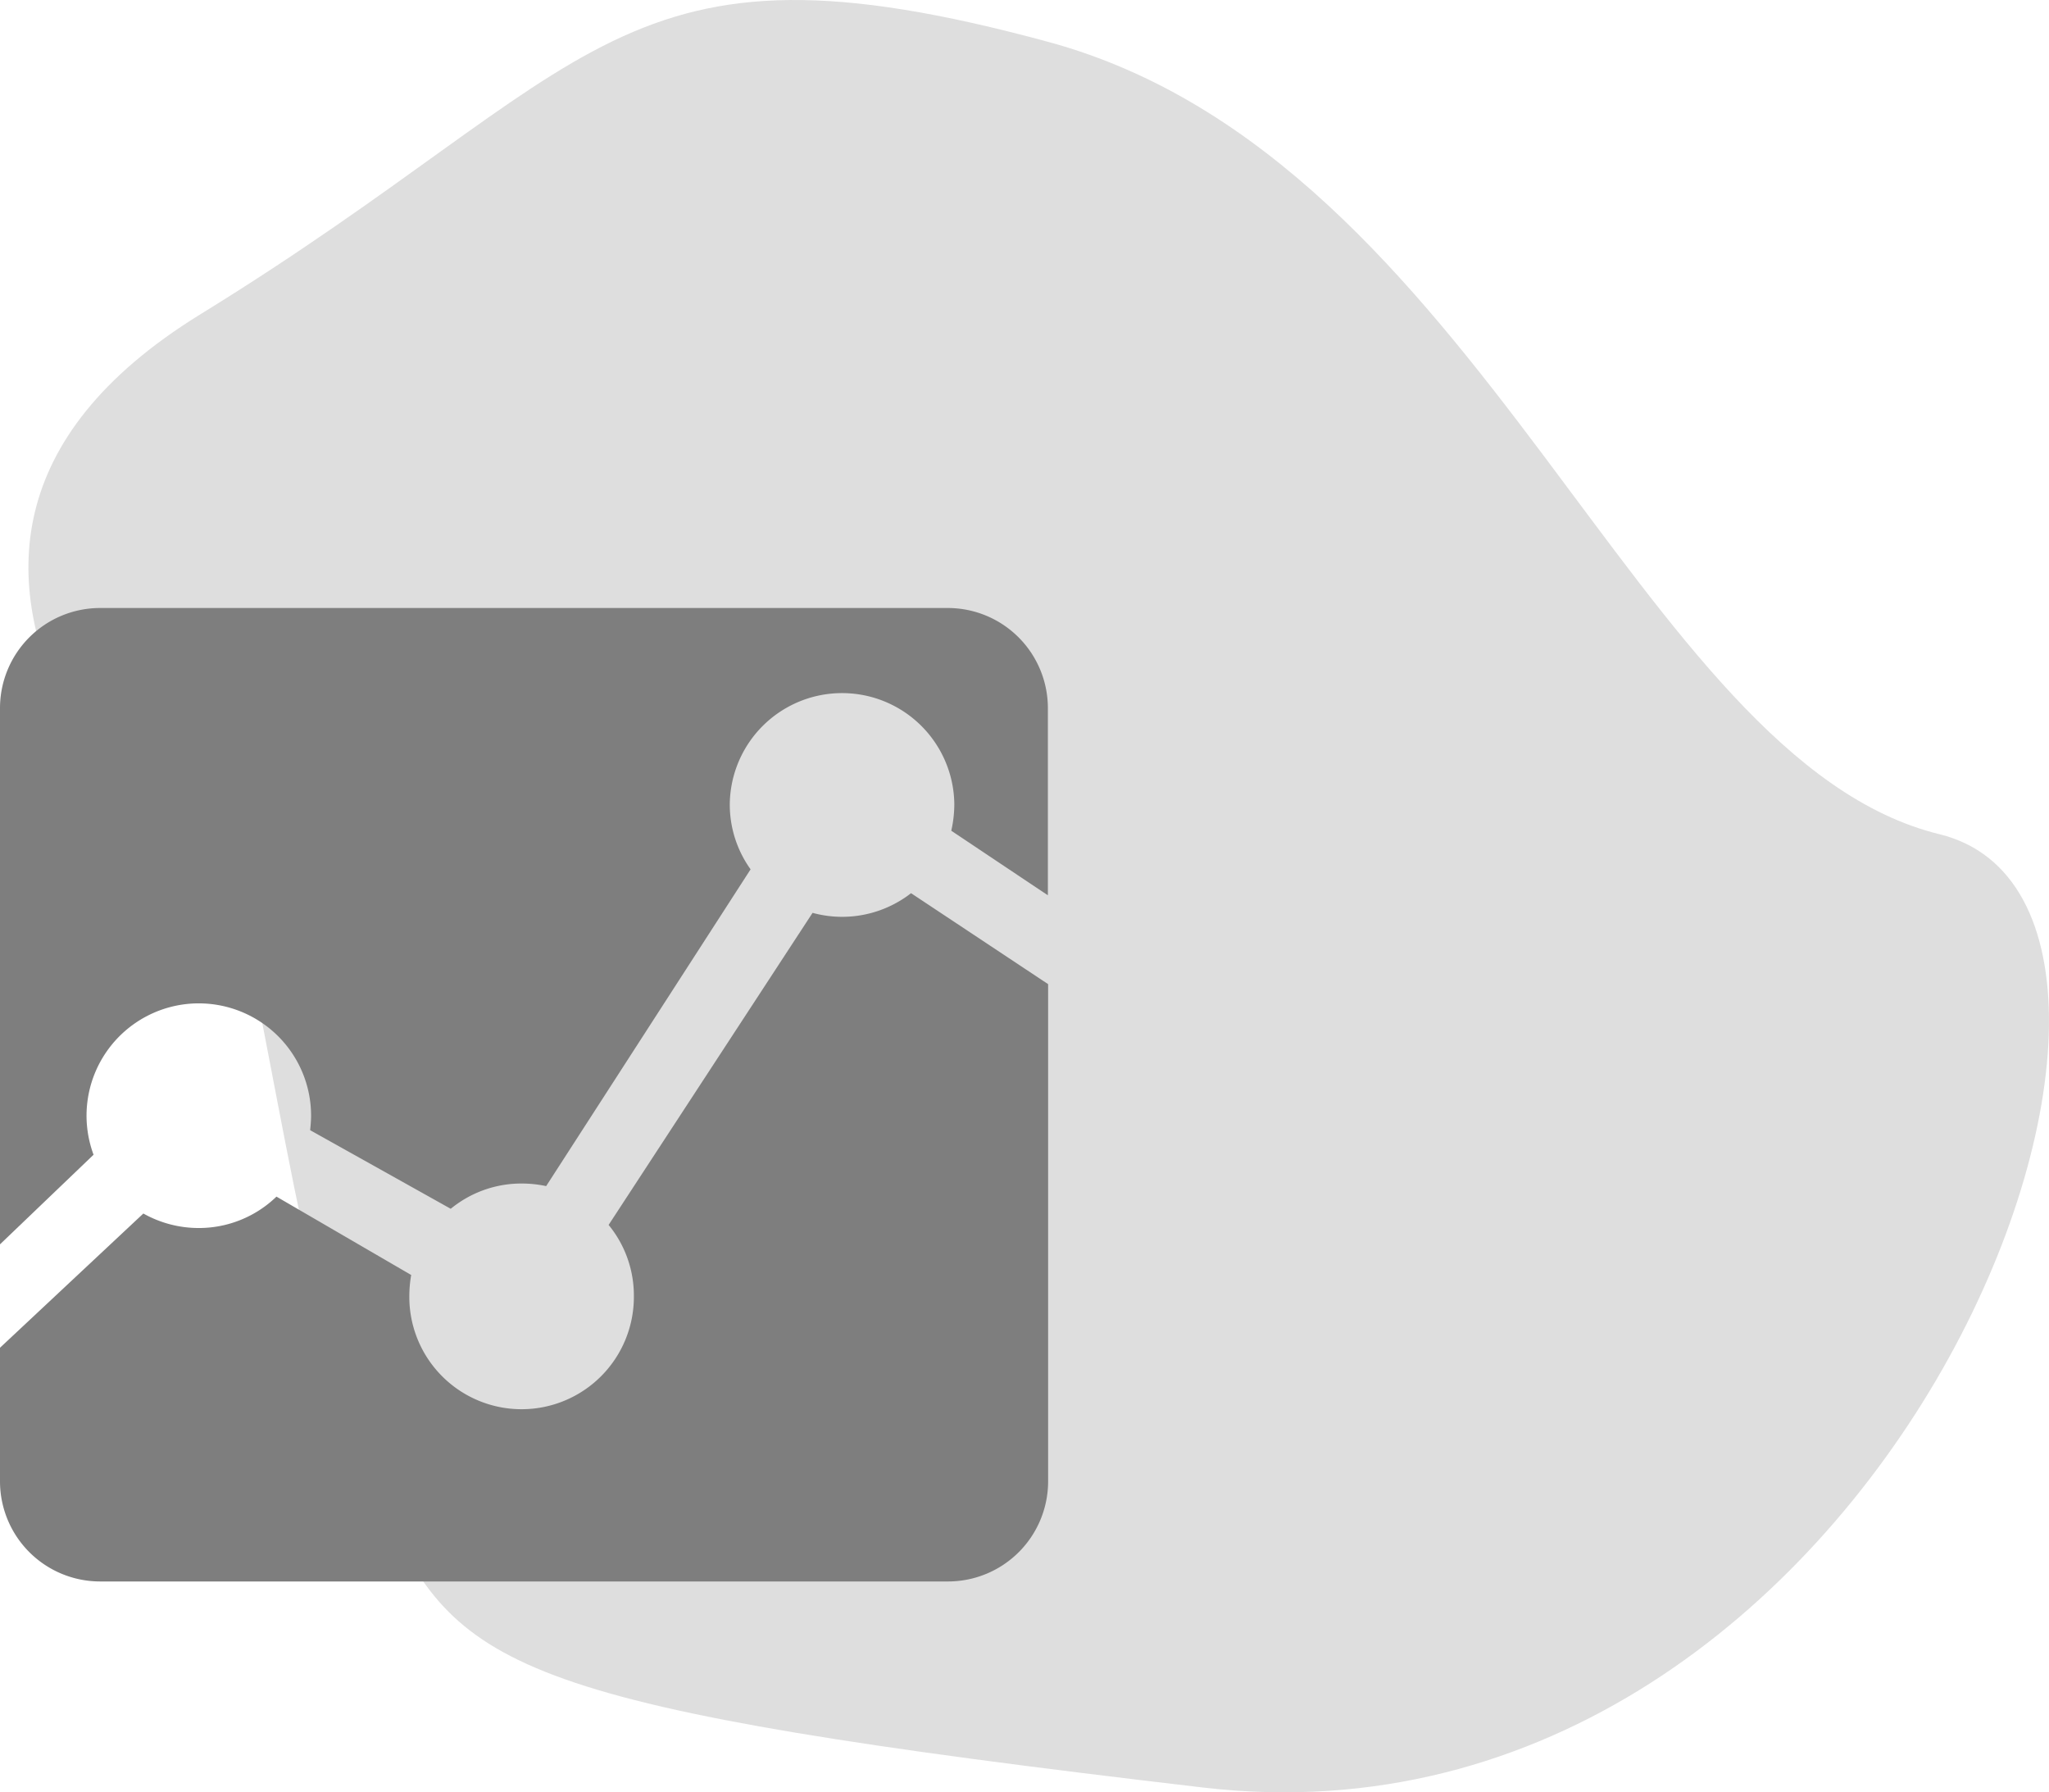 <svg xmlns="http://www.w3.org/2000/svg" width="189.265" height="165.523" viewBox="0 0 189.265 165.523">
  <g id="analytics" transform="translate(-110.643 -299.95)">
    <path id="Path_99" data-name="Path 99" d="M1040.247,1279.1c-1.715-3.43-41.16-35.443-4-58.31s38.3-36.015,78.318-25.153,54.309,66.313,82.32,73.173-4.573,95.469-68.029,88.037-68.6-10.862-75.46-25.153S1041.962,1282.531,1040.247,1279.1Z" transform="translate(-907.091 -891.817)" fill="#dedede"/>
    <g id="_ionicons_svg_md-analytics" transform="translate(78.643 308.1)">
      <path id="Path_138" data-name="Path 138" d="M107.057,171.715l-18.84,28.822a10.263,10.263,0,0,1,2.333,6.546,10.371,10.371,0,1,1-20.741,0,11.363,11.363,0,0,1,.173-1.923l-12.445-7.238a10.307,10.307,0,0,1-7.195,2.9,10.428,10.428,0,0,1-5.1-1.34L32,211.879v12.358a9.248,9.248,0,0,0,9.225,9.226h78.363a9.248,9.248,0,0,0,9.226-9.226V178.3l-12.661-8.4a10.363,10.363,0,0,1-9.1,1.815Z" transform="translate(0 -95.563)" fill="#7e7e7e"/>
      <path id="Path_139" data-name="Path 139" d="M50.365,84.513A10.373,10.373,0,0,1,60.735,94.884c0,.454-.043.907-.086,1.34l12.985,7.259a10.279,10.279,0,0,1,6.568-2.333,10.85,10.85,0,0,1,2.247.238l18.883-29.254a10.261,10.261,0,0,1-1.923-6.006,10.371,10.371,0,0,1,20.741,0,11.271,11.271,0,0,1-.281,2.441l8.923,5.963V57.225A9.248,9.248,0,0,0,119.567,48H41.225A9.248,9.248,0,0,0,32,57.225v49.541l8.642-8.275a10.37,10.37,0,0,1,9.722-13.979Z" transform="translate(0 0)" fill="#7e7e7e"/>
    </g>
  </g>
</svg>

